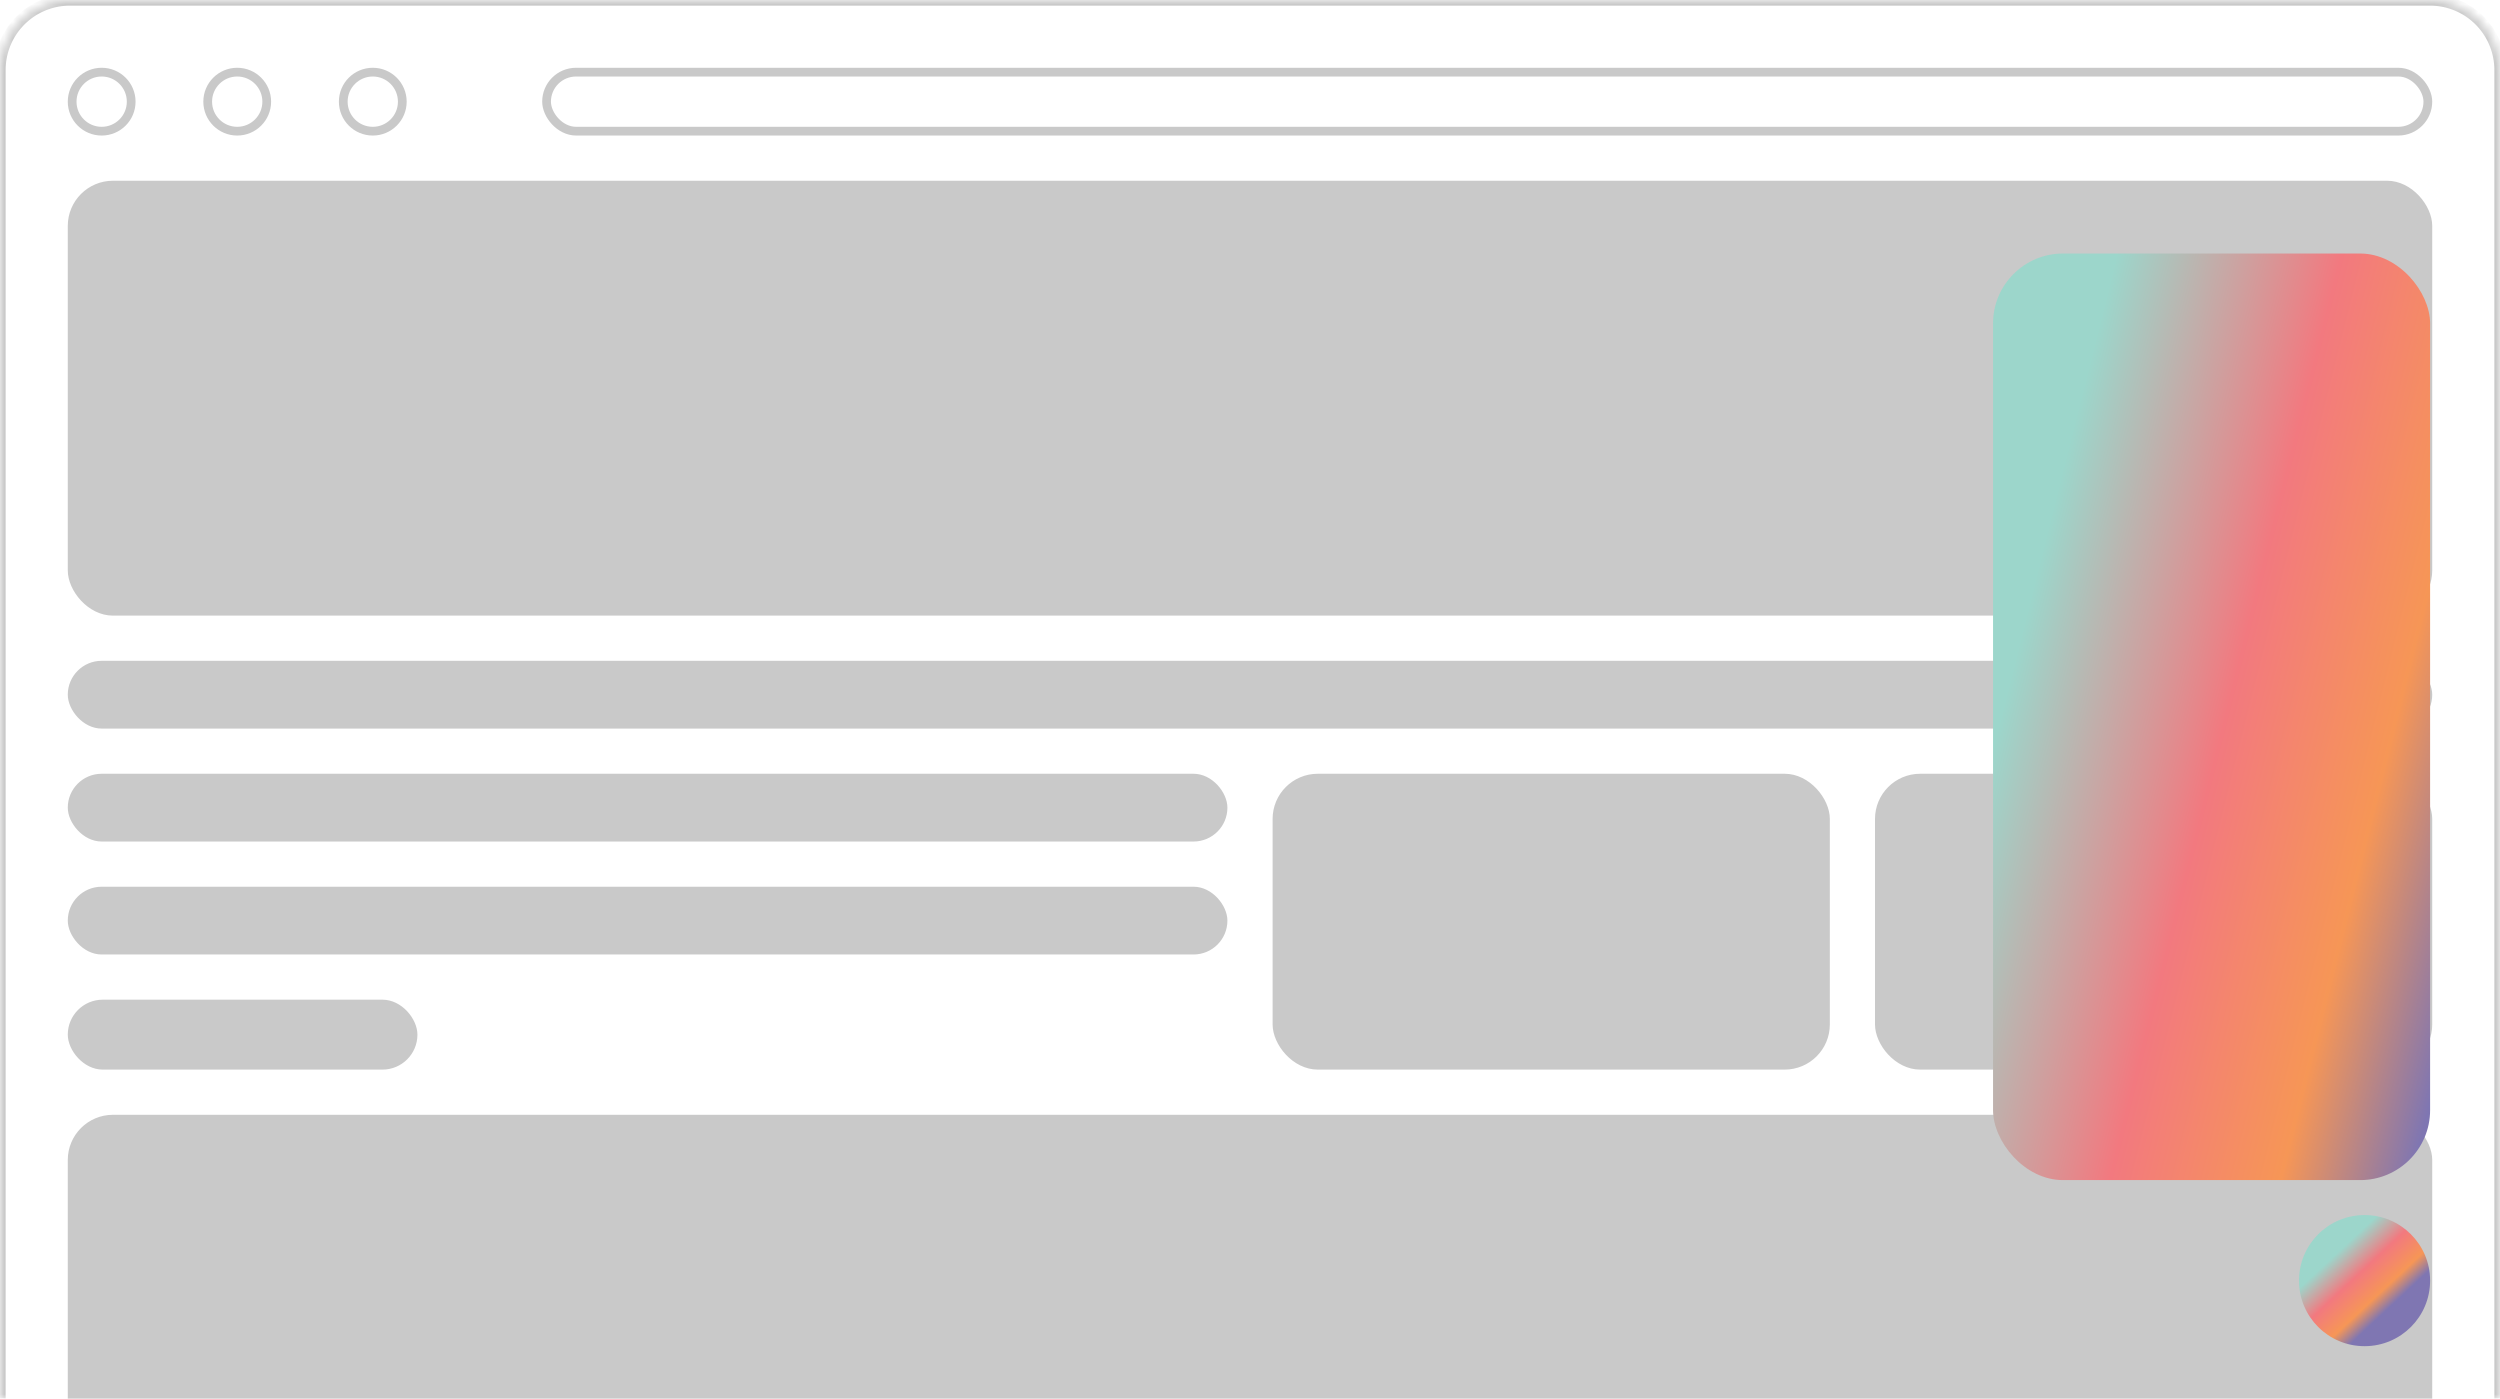 <svg xmlns="http://www.w3.org/2000/svg" width="286" height="160" fill="none"><g clip-path="url(#a)"><mask id="d" fill="#fff"><path d="M0 8a8 8 0 0 1 8-8h270a8 8 0 0 1 8 8v152H0V8Z"/></mask><circle cx="11.631" cy="11.63" r="3.377" stroke="#C9C9C9"/><circle cx="27.138" cy="11.63" r="3.377" stroke="#C9C9C9"/><circle cx="42.646" cy="11.63" r="3.377" stroke="#C9C9C9"/><rect width="215.219" height="6.753" x="62.527" y="8.253" stroke="#C9C9C9" rx="3.377"/><rect width="270.493" height="49.751" x="7.754" y="20.676" fill="#C9C9C9" rx="5.169"/><rect width="270.493" height="7.753" x="7.754" y="75.596" fill="#C9C9C9" rx="3.877"/><rect width="132.662" height="7.753" x="7.754" y="88.518" fill="#C9C9C9" rx="3.877"/><rect width="132.662" height="7.753" x="7.754" y="101.441" fill="#C9C9C9" rx="3.877"/><rect width="40" height="8" x="7.754" y="114.363" fill="#C9C9C9" rx="4"/><rect width="63.747" height="33.845" x="145.586" y="88.518" fill="#C9C9C9" rx="5.169"/><rect width="63.747" height="33.845" x="214.5" y="88.518" fill="#C9C9C9" rx="5.169"/><rect width="270.493" height="40.059" x="7.754" y="127.532" fill="#C9C9C9" rx="5.169"/><rect width="50" height="106" x="228.004" y="29.003" fill="url(#b)" rx="8"/><circle cx="270.504" cy="146.503" r="7.5" fill="url(#c)"/></g><path fill="#C9C9C9" d="M-.646 8A8.646 8.646 0 0 1 8-.646h270A8.646 8.646 0 0 1 286.646 8h-1.292A7.354 7.354 0 0 0 278 .646H8A7.354 7.354 0 0 0 .646 8H-.646ZM286 160H0h286ZM-.646 160V8A8.646 8.646 0 0 1 8-.646V.646A7.354 7.354 0 0 0 .646 8v152H-.646ZM278-.646A8.646 8.646 0 0 1 286.646 8v152h-1.292V8A7.354 7.354 0 0 0 278 .646V-.646Z" mask="url(#d)"/><defs><linearGradient id="b" x1="280.127" x2="202.02" y1="177.003" y2="157.431" gradientUnits="userSpaceOnUse"><stop offset=".179" stop-color="#7F76B2"/><stop offset=".358" stop-color="#F69656"/><stop offset=".594" stop-color="#F2797F"/><stop offset=".904" stop-color="#9CD6CB"/></linearGradient><linearGradient id="c" x1="270.559" x2="263.024" y1="154.003" y2="145.953" gradientUnits="userSpaceOnUse"><stop offset=".12" stop-color="#7F76B2"/><stop offset=".298" stop-color="#F69656"/><stop offset=".591" stop-color="#F2797F"/><stop offset=".904" stop-color="#9CD6CB"/></linearGradient><clipPath id="a"><path fill="#fff" d="M0 8a8 8 0 0 1 8-8h270a8 8 0 0 1 8 8v152H0V8Z"/></clipPath></defs></svg>